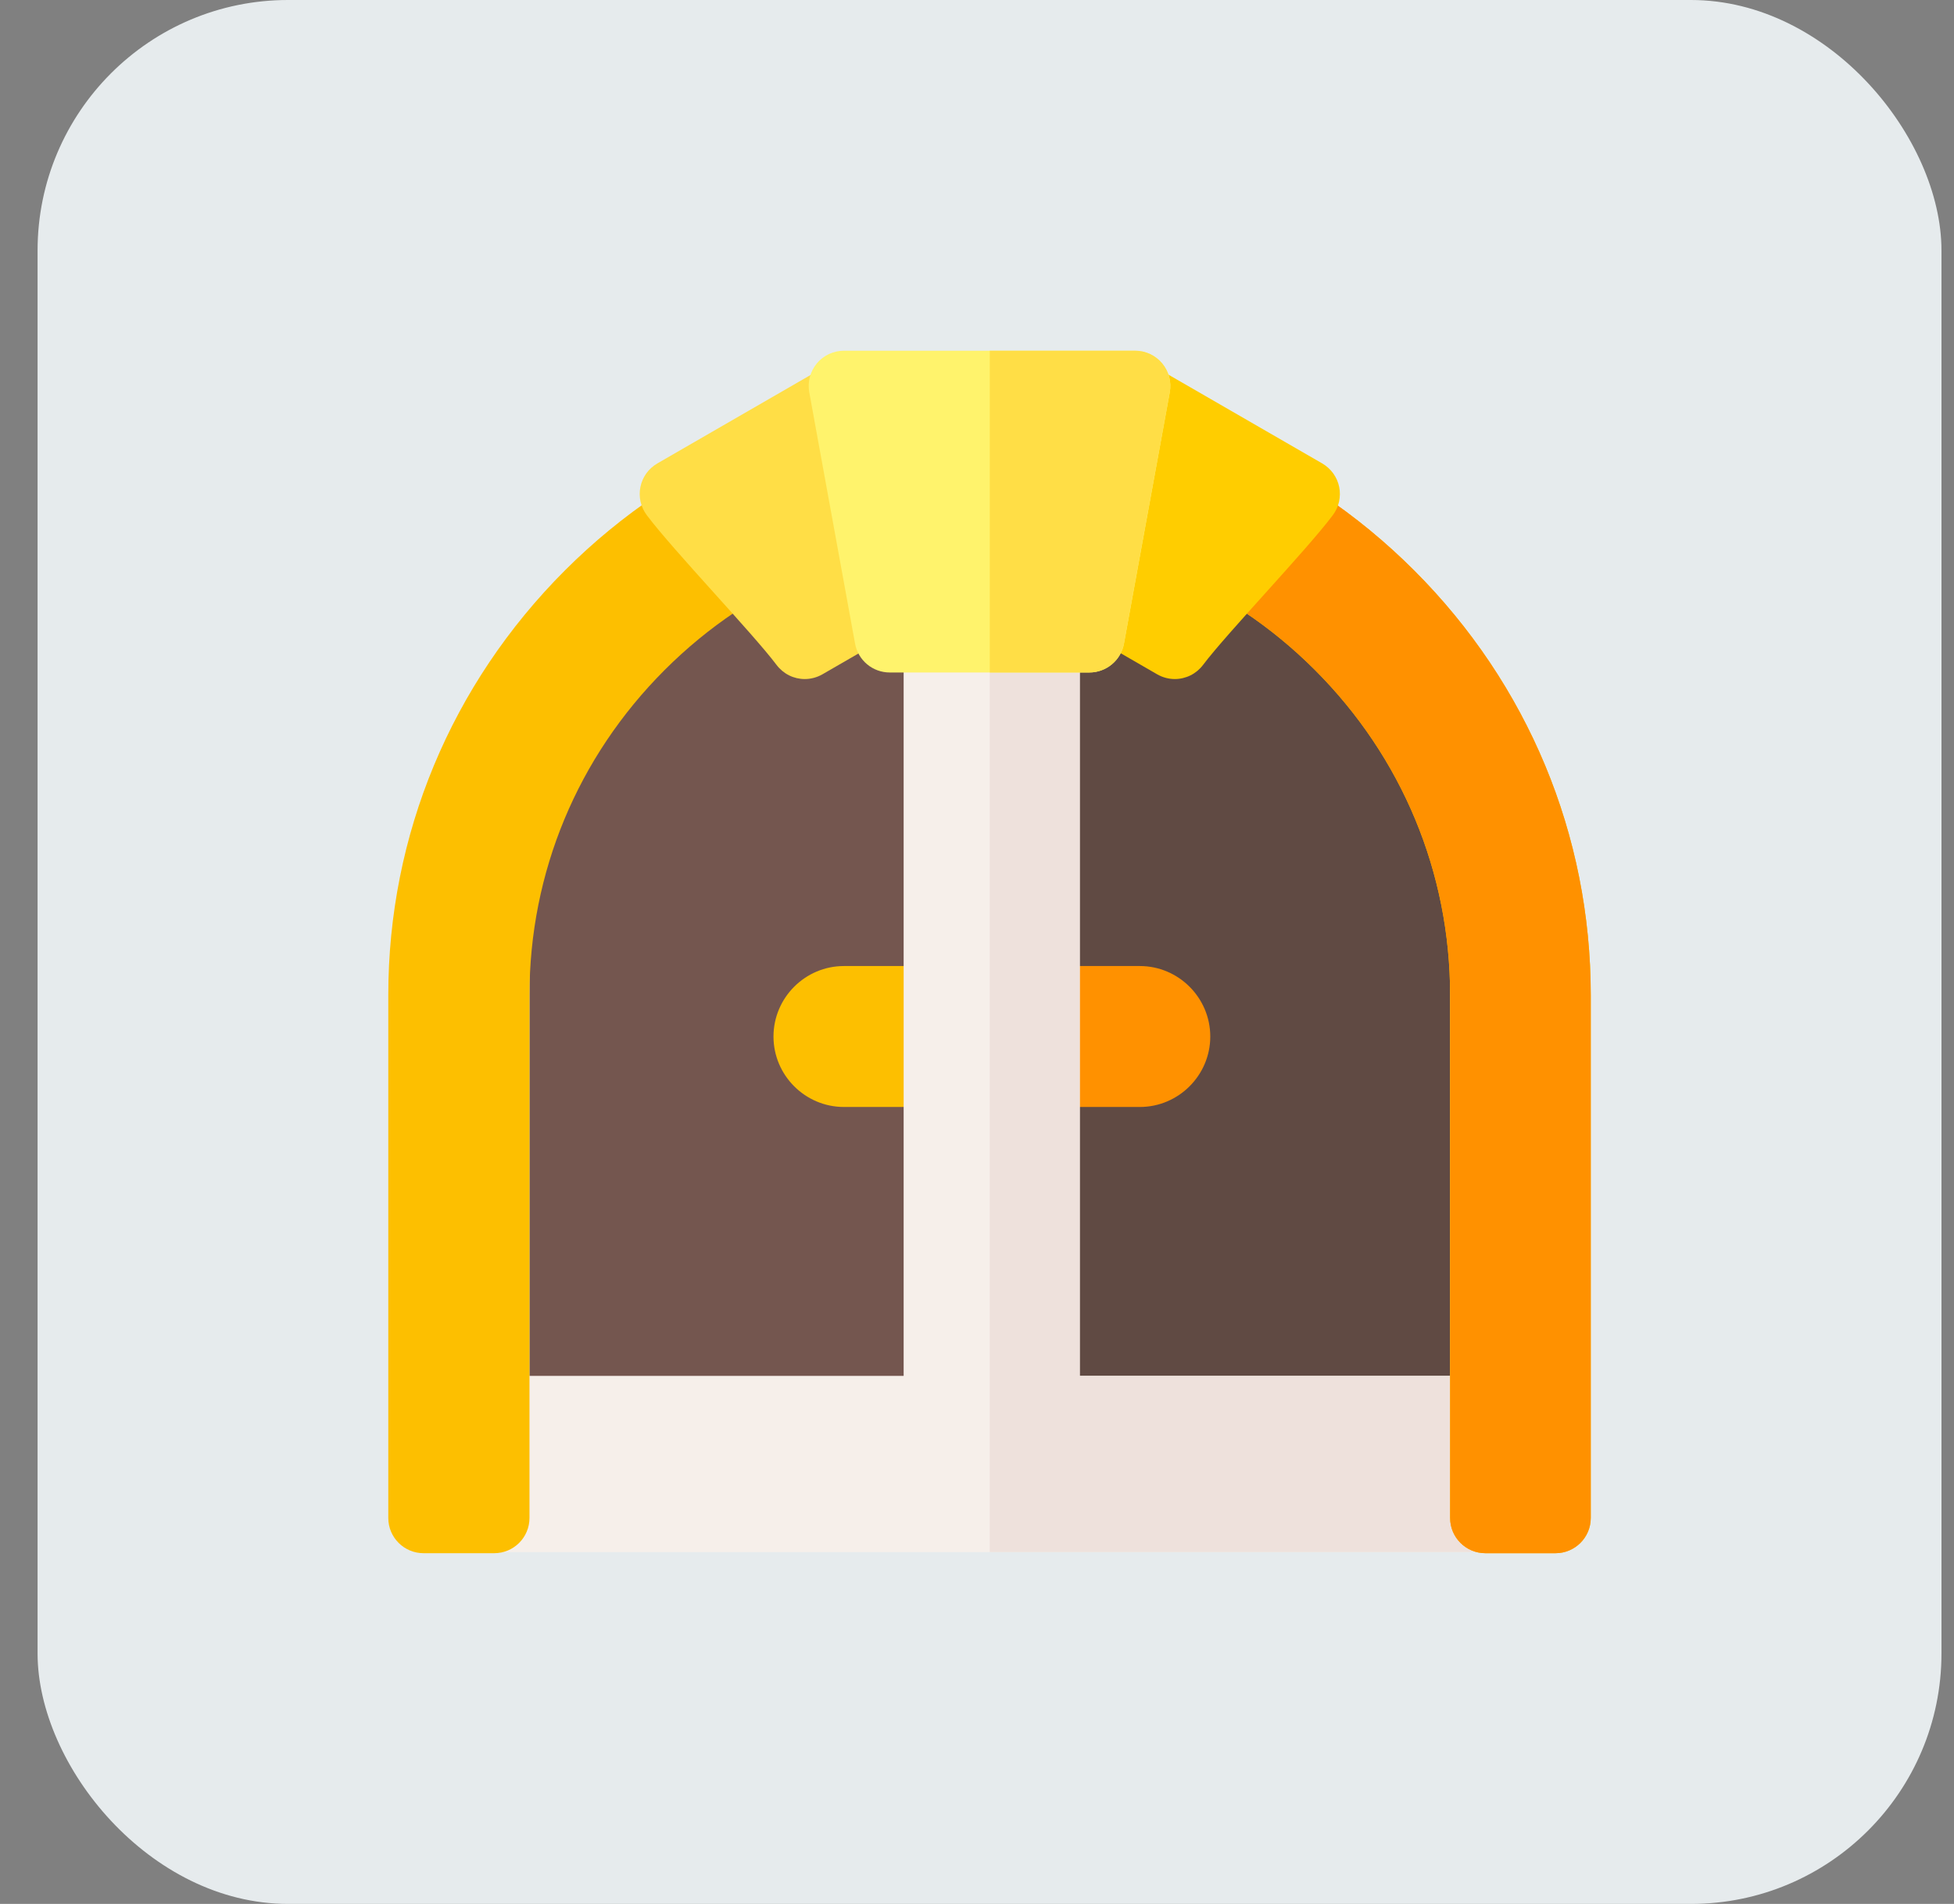 <svg width="39" height="38" viewBox="0 0 39 38" fill="none" xmlns="http://www.w3.org/2000/svg">
<rect x="0" y="0" width="39" height="38" fill="#808080" stroke="none"/>
<rect x="0.75" width="38" height="38" rx="5" fill="#E6EBED"/>
<g clip-path="url(#clip0_8136_18916)">
<path d="M28.943 30.708H10.568V19.569C10.568 17.125 11.526 14.82 13.266 13.08C15.006 11.34 17.311 10.382 19.755 10.382C22.2 10.382 24.505 11.34 26.245 13.08C27.985 14.82 28.943 17.125 28.943 19.569V30.708Z" fill="#74564F"/>
<path d="M26.245 13.08C24.505 11.34 22.2 10.382 19.755 10.382V30.708H28.943V19.569C28.943 17.125 27.985 14.82 26.245 13.08Z" fill="#604A43"/>
<path fill-rule="evenodd" clip-rule="evenodd" d="M18.391 19.281H16.844C16.07 19.281 15.438 19.914 15.438 20.688C15.438 21.461 16.07 22.094 16.844 22.094H18.391V19.281Z" fill="#FDBF00"/>
<path fill-rule="evenodd" clip-rule="evenodd" d="M21.203 19.281H22.75C23.523 19.281 24.156 19.914 24.156 20.688C24.156 21.461 23.523 22.094 22.75 22.094H21.203V19.281Z" fill="#FF9100"/>
<path d="M21.551 27.461V12.367H18.036V27.461H9.225V30.977H29.906V27.461H21.551Z" fill="#F6EFEA"/>
<path d="M21.551 27.461V12.367H19.755V30.977H29.906V27.461H21.551Z" fill="#EEE1DC"/>
<path d="M28.226 11.386C25.953 9.113 22.943 7.861 19.75 7.861C16.557 7.861 13.547 9.113 11.274 11.386C9.002 13.659 7.75 16.669 7.75 19.861V30.297C7.75 30.685 8.065 31 8.453 31H9.865C10.253 31 10.568 30.685 10.568 30.297V19.861C10.568 17.417 11.526 15.112 13.266 13.372C15.006 11.632 17.311 10.674 19.755 10.674C22.2 10.674 24.505 11.632 26.245 13.372C27.985 15.112 28.943 17.417 28.943 19.861V30.297C28.943 30.685 29.258 31 29.646 31H31.047C31.435 31 31.75 30.685 31.75 30.297V19.861C31.75 16.669 30.498 13.659 28.226 11.386Z" fill="#FDBF00"/>
<path d="M28.226 11.386C25.954 9.114 22.946 7.863 19.755 7.861V10.674C22.2 10.674 24.505 11.632 26.245 13.372C27.985 15.112 28.943 17.417 28.943 19.861V30.297C28.943 30.685 29.258 31 29.646 31H31.047C31.435 31 31.75 30.685 31.75 30.297V19.861C31.75 16.668 30.498 13.658 28.226 11.386Z" fill="#FF9100"/>
<path d="M23.448 13.553C23.328 13.553 23.207 13.522 23.097 13.459L20.787 12.125C20.479 11.947 20.352 11.567 20.492 11.24C20.939 10.189 22.023 7.639 22.023 7.639C22.062 7.547 22.12 7.465 22.193 7.398C22.266 7.33 22.353 7.279 22.447 7.247C22.542 7.216 22.642 7.205 22.741 7.214C22.84 7.224 22.936 7.255 23.022 7.305L26.391 9.25C26.477 9.3 26.552 9.368 26.61 9.448C26.668 9.529 26.709 9.621 26.729 9.719C26.749 9.816 26.747 9.917 26.726 10.014C26.704 10.111 26.662 10.202 26.602 10.282C26.07 10.99 24.491 12.634 24.011 13.272C23.945 13.359 23.86 13.43 23.762 13.479C23.665 13.527 23.557 13.553 23.448 13.553Z" fill="#FFCD00"/>
<path d="M16.062 13.553C15.953 13.553 15.846 13.528 15.748 13.479C15.651 13.43 15.566 13.359 15.5 13.272C15.02 12.634 13.441 10.99 12.909 10.282C12.849 10.202 12.807 10.111 12.785 10.014C12.763 9.917 12.762 9.816 12.782 9.719C12.802 9.621 12.842 9.529 12.9 9.448C12.958 9.368 13.033 9.3 13.119 9.25L16.489 7.305C16.575 7.255 16.671 7.224 16.77 7.214C16.869 7.205 16.969 7.216 17.063 7.247C17.157 7.279 17.244 7.33 17.317 7.398C17.39 7.465 17.448 7.547 17.487 7.639C17.487 7.639 18.575 10.199 19.019 11.24C19.086 11.398 19.093 11.576 19.039 11.739C18.985 11.902 18.872 12.039 18.724 12.125L16.414 13.459C16.307 13.52 16.186 13.553 16.062 13.553Z" fill="#FFDE46"/>
<path d="M21.742 13.422H17.757C17.593 13.422 17.433 13.364 17.307 13.259C17.18 13.153 17.095 13.007 17.066 12.845C16.951 12.216 16.341 8.872 16.152 7.829C16.134 7.727 16.138 7.623 16.164 7.524C16.19 7.424 16.238 7.332 16.304 7.252C16.37 7.173 16.453 7.11 16.546 7.066C16.639 7.023 16.741 7 16.844 7H22.656C22.759 7 22.861 7.023 22.954 7.066C23.048 7.11 23.13 7.174 23.196 7.253C23.262 7.332 23.31 7.425 23.336 7.524C23.362 7.624 23.366 7.728 23.348 7.829L23.189 8.703C22.936 10.083 22.685 11.464 22.434 12.844C22.405 13.006 22.319 13.153 22.193 13.258C22.066 13.364 21.907 13.422 21.742 13.422Z" fill="#FFF36C"/>
<path d="M23.196 7.253C23.13 7.174 23.048 7.11 22.954 7.066C22.861 7.023 22.759 7 22.656 7H19.755V13.422H21.742C21.907 13.422 22.066 13.364 22.193 13.258C22.319 13.153 22.405 13.006 22.434 12.844C22.684 11.464 22.936 10.083 23.189 8.703L23.348 7.829C23.366 7.728 23.362 7.624 23.336 7.524C23.31 7.425 23.262 7.332 23.196 7.253Z" fill="#FFDE46"/>
</g>
<defs>
<clipPath id="clip0_8136_18916">
<rect width="24" height="24" fill="white" transform="translate(7.75 7)"/>
</clipPath>
</defs>
</svg>
